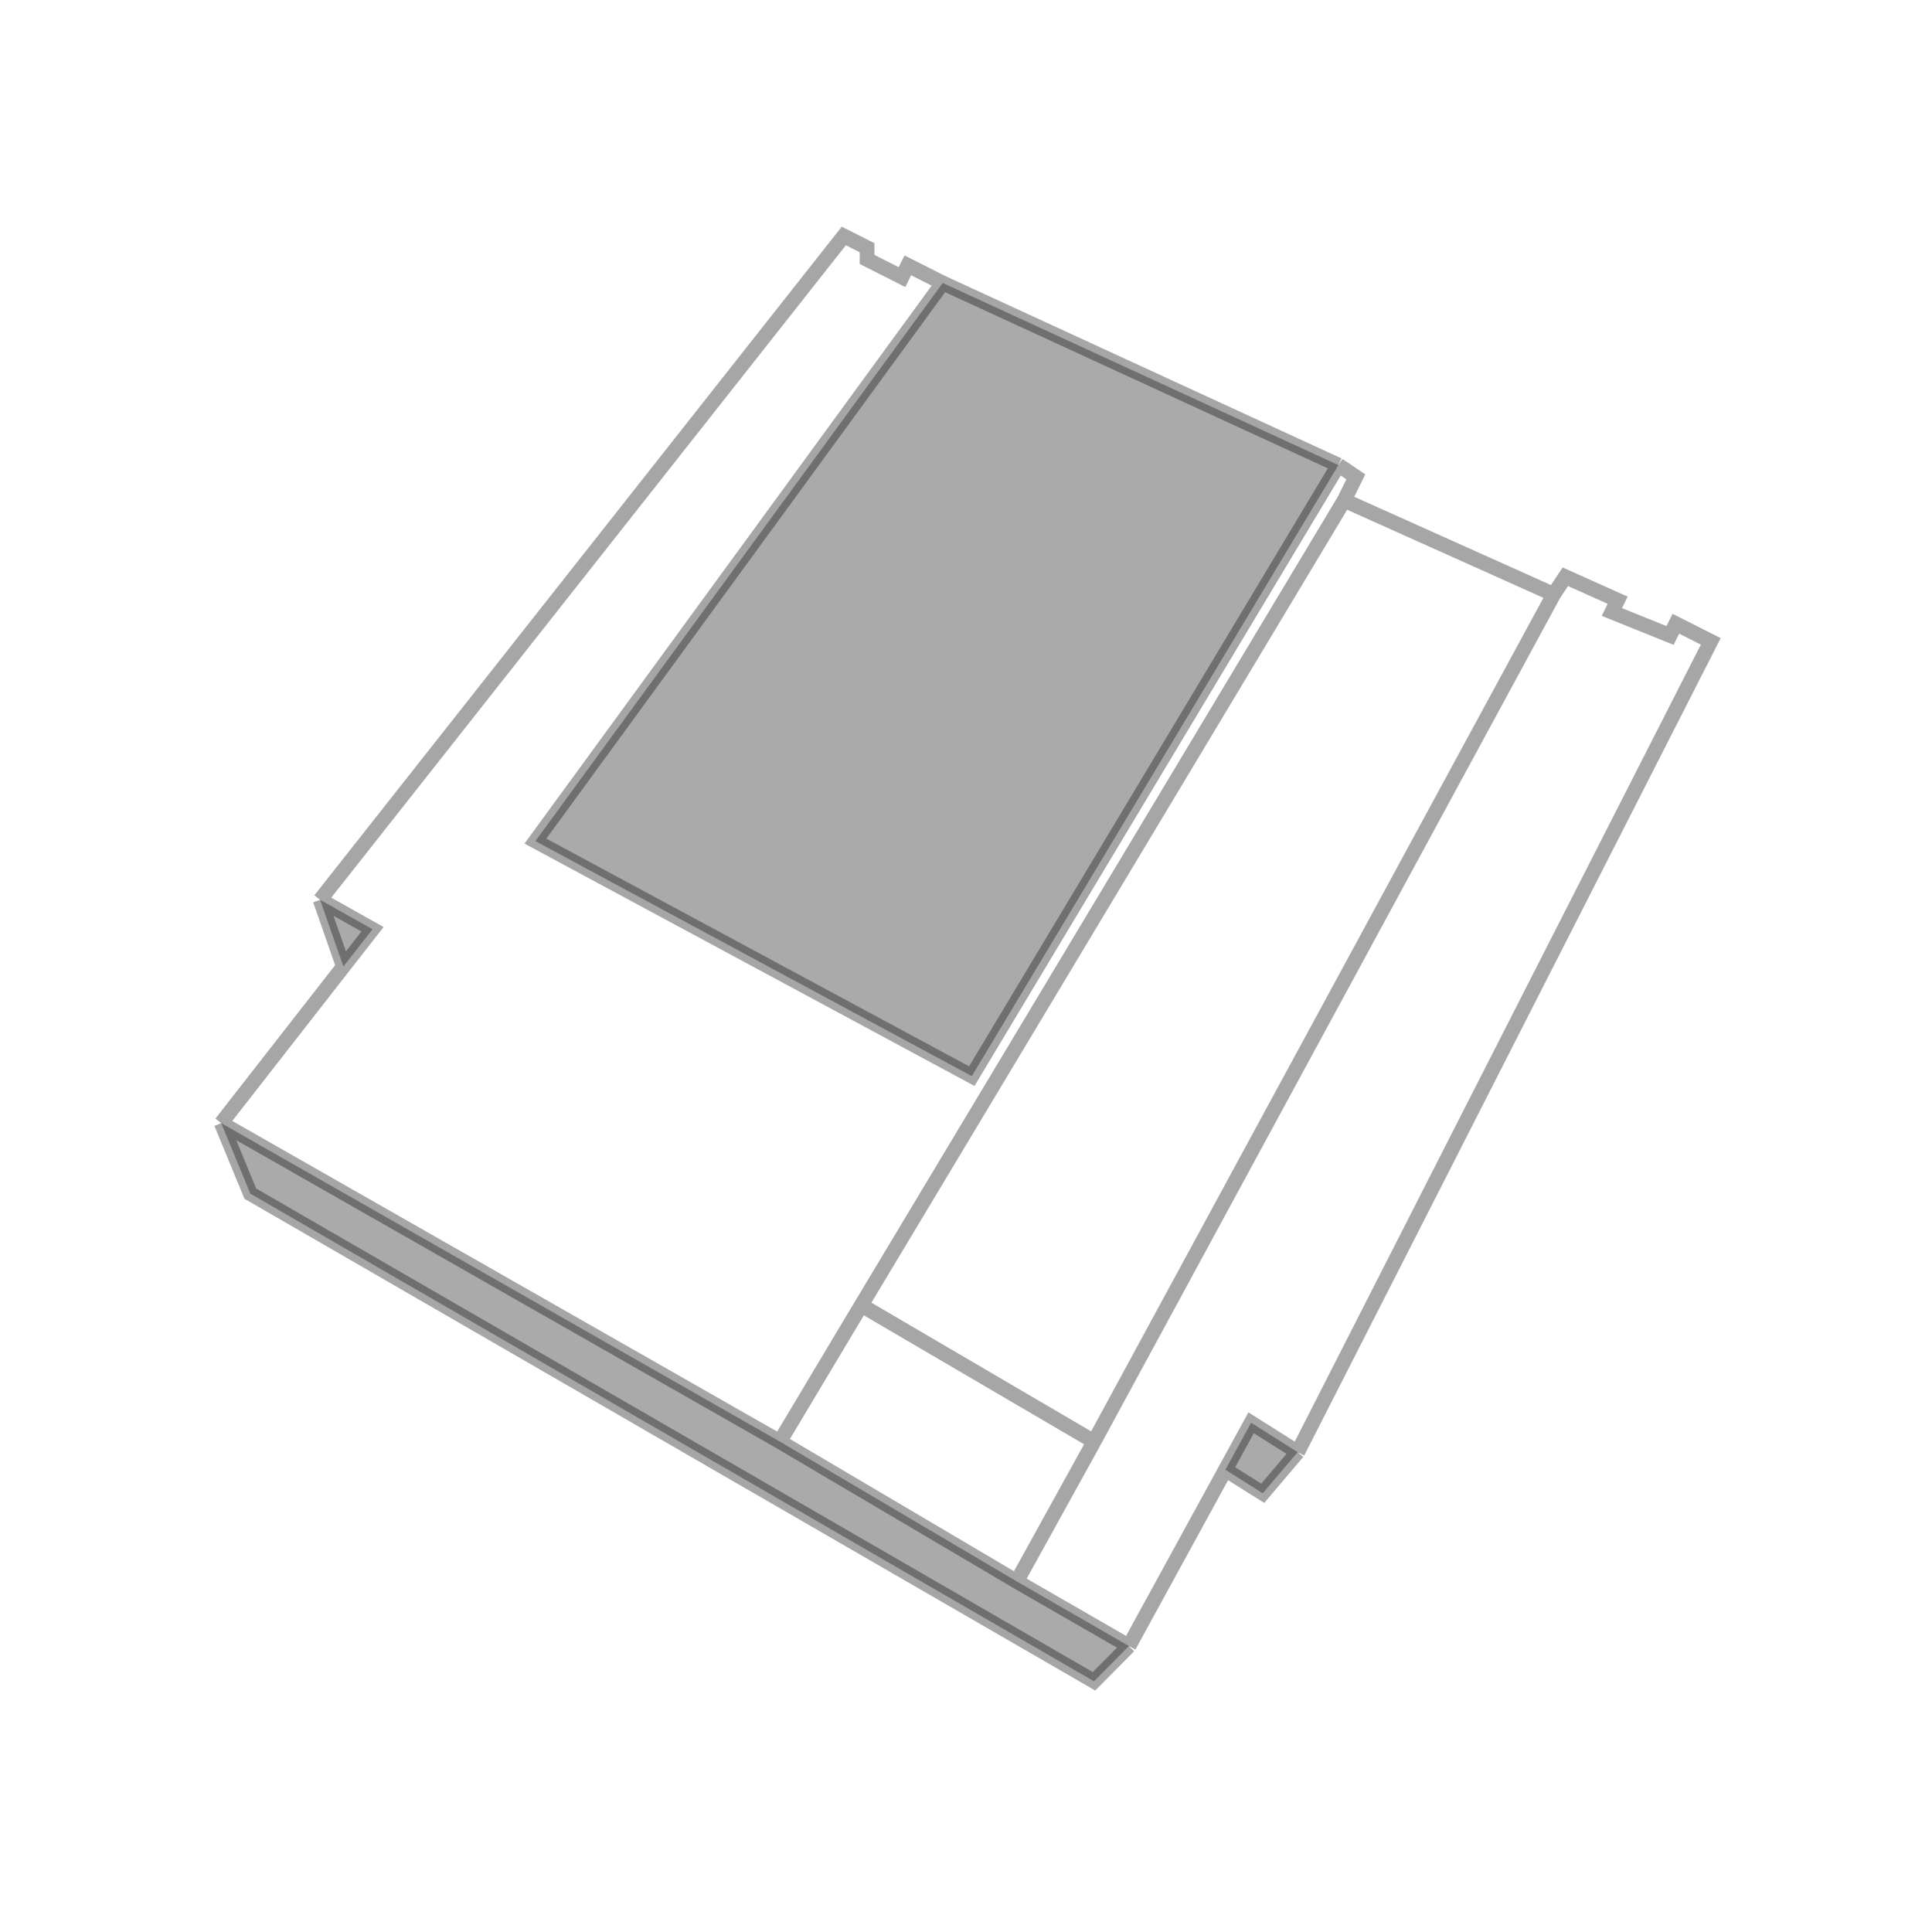 <svg width="131" height="131" viewBox="0 0 131 131" fill="none" xmlns="http://www.w3.org/2000/svg">
<path d="M63.922 19.187L90.75 31.537L65.894 72.968L36.305 57.032L63.922 19.187Z" fill="#AAAAAA"/>
<path d="M68.94 107.228L76.547 111.61L74.18 114L16.973 80.935L15 76.154L52.875 97.746L68.94 107.228Z" fill="#AAAAAA"/>
<path d="M21.707 61.016L25.258 63.008L23.285 65.536L21.707 61.016Z" fill="#AAAAAA"/>
<path d="M84.832 96.472L87.988 98.463L85.621 101.252L83.088 99.659L84.832 96.472Z" fill="#AAAAAA"/>
<path d="M87.988 98.463L116 43.488L113.633 42.293L113.238 43.089L109.293 41.496L109.687 40.699L106.137 39.106L105.348 40.301M87.988 98.463L84.832 96.472L83.088 99.659M87.988 98.463L85.621 101.252L83.088 99.659M76.547 111.61L68.94 107.228M76.547 111.61L83.088 99.659M76.547 111.61L74.18 114L16.973 80.935L15 76.154M15 76.154L52.875 97.746M15 76.154L23.285 65.536M21.707 61.016L25.258 63.008L23.285 65.536M21.707 61.016L57.215 16L58.793 16.797V17.593L61.16 18.789L61.555 17.992L63.922 19.187M21.707 61.016L23.285 65.536M63.922 19.187L90.75 31.537M63.922 19.187L36.305 57.032L65.894 72.968L90.75 31.537M90.75 31.537L91.934 32.333L91.144 33.927M91.144 33.927L105.348 40.301M91.144 33.927L58.398 88.504M105.348 40.301L74.18 97.746M74.18 97.746L58.398 88.504M74.18 97.746L68.94 107.228M58.398 88.504L52.875 97.746M68.94 107.228L52.875 97.746" stroke="black" stroke-opacity="0.35"/>
</svg>
